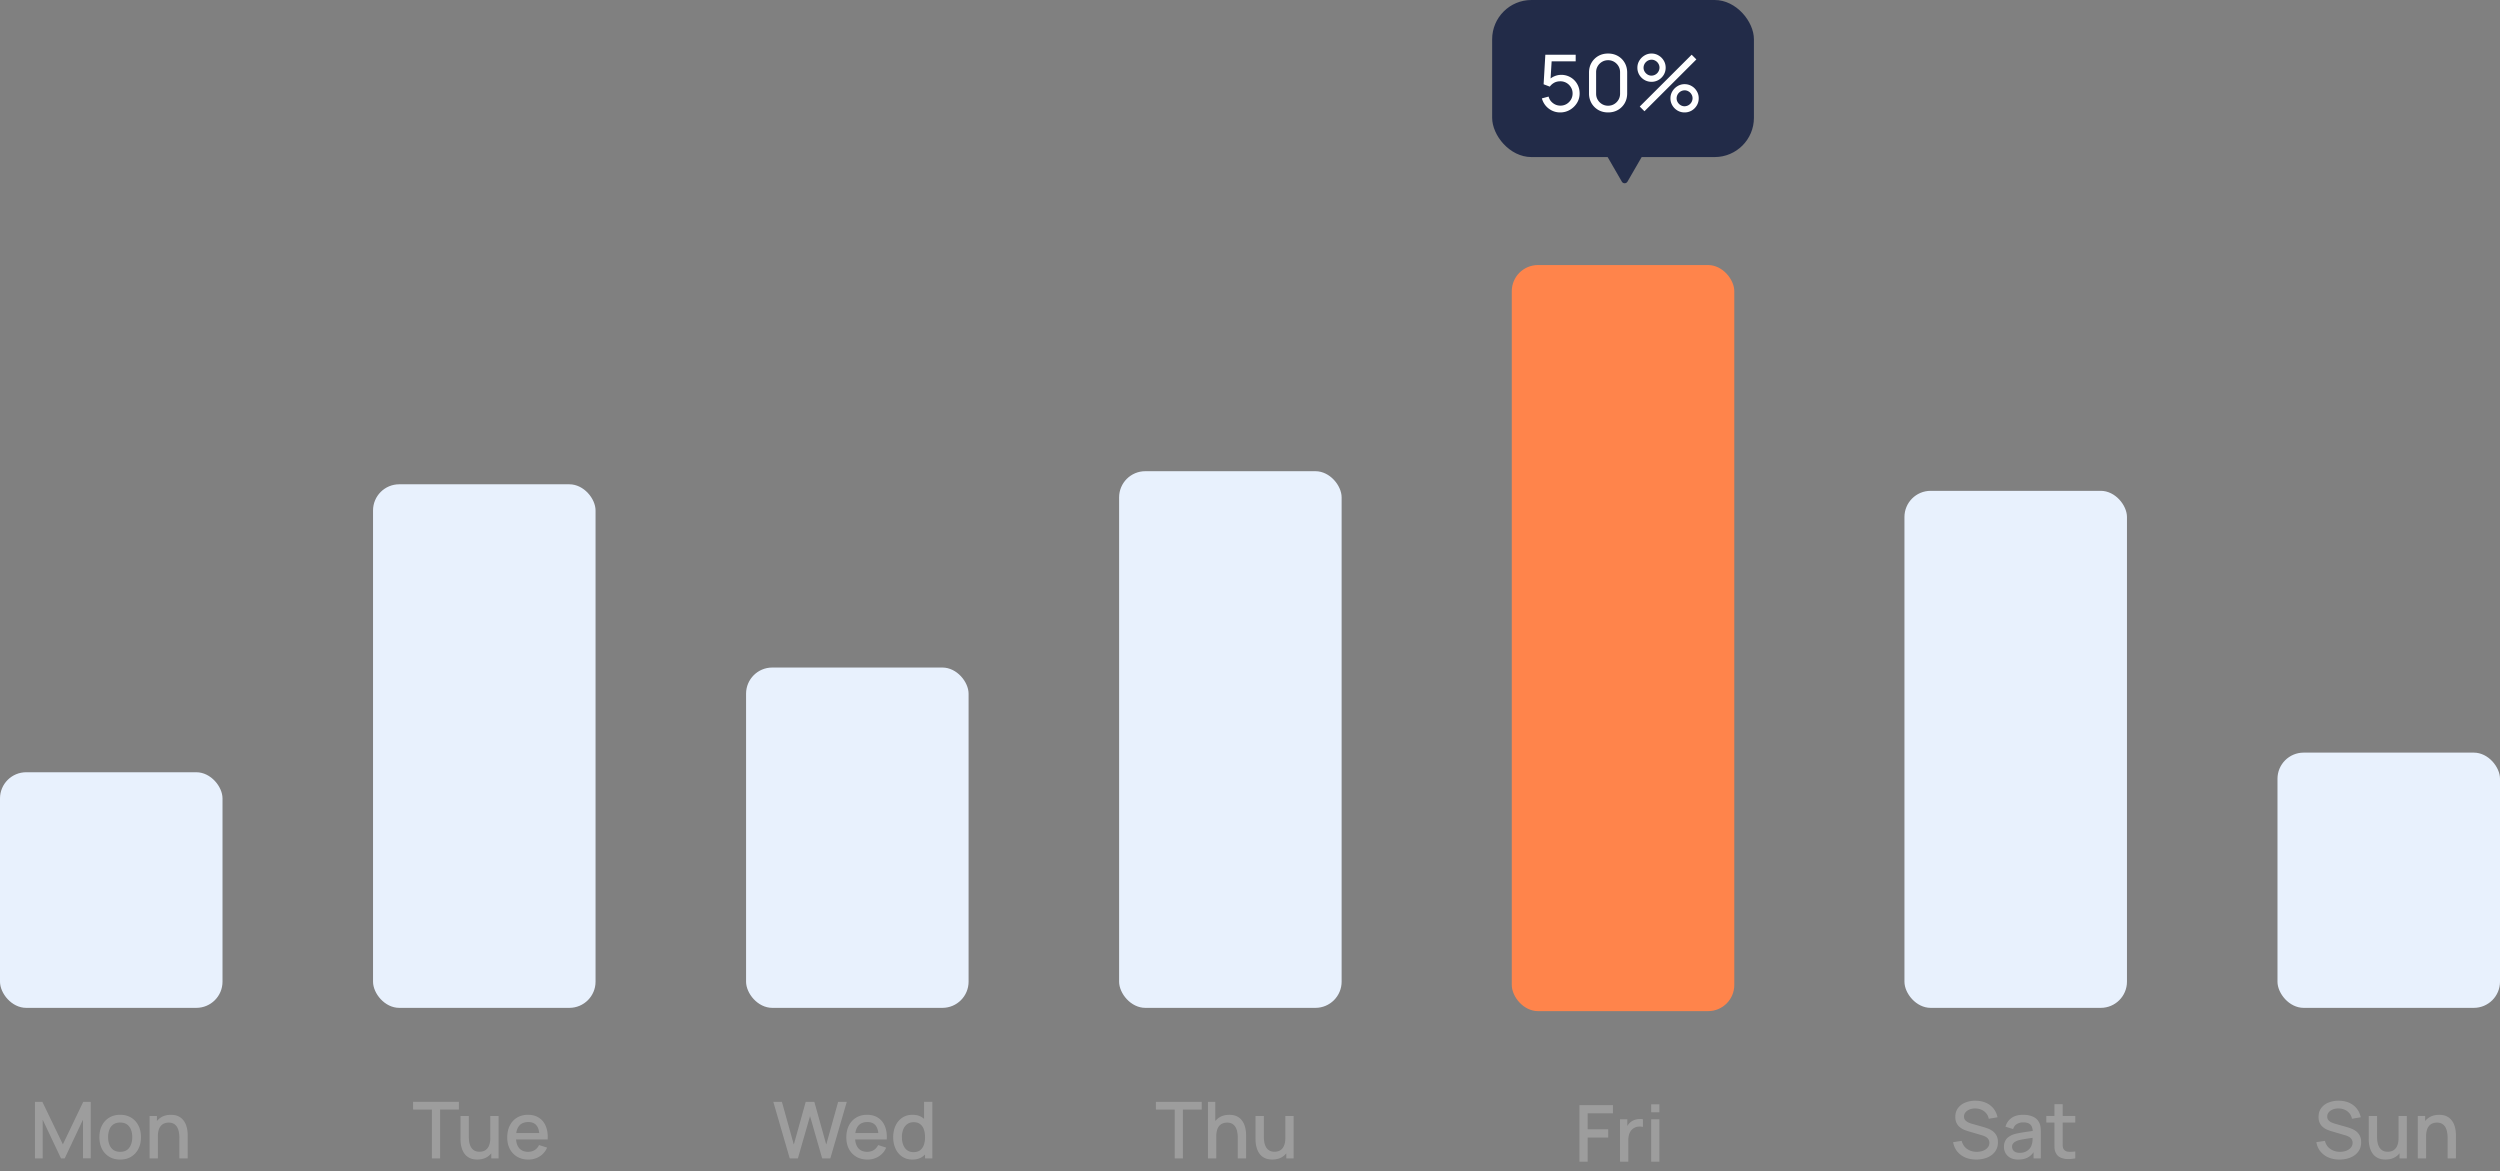 <svg xmlns="http://www.w3.org/2000/svg" width="382" height="179" fill="none" viewBox="0 0 382 179">
  <rect x="0" y="0" width="382" height="179" fill="#808080" stroke="none"/>
  <rect width="34" height="36" y="118" fill="#E8F1FD" rx="4"/>
  <path fill="#9D9D9D" d="M5.34 177v-8.64h1.134l3.132 6.498 3.114-6.498h1.146v8.634h-1.188v-5.91L9.888 177h-.57l-2.796-5.916V177H5.34Zm13.021.18c-.648 0-1.21-.146-1.686-.438a2.952 2.952 0 0 1-1.104-1.206c-.256-.516-.384-1.11-.384-1.782 0-.676.132-1.27.396-1.782a2.902 2.902 0 0 1 1.11-1.2c.476-.288 1.032-.432 1.668-.432.648 0 1.21.146 1.686.438.476.292.844.694 1.104 1.206.26.512.39 1.102.39 1.77 0 .676-.132 1.272-.396 1.788-.26.512-.628.914-1.104 1.206-.476.288-1.036.432-1.68.432Zm0-1.182c.62 0 1.082-.208 1.386-.624.308-.42.462-.96.462-1.62 0-.676-.156-1.216-.468-1.62-.308-.408-.768-.612-1.38-.612-.42 0-.766.096-1.038.288-.272.188-.474.45-.606.786a3.12 3.12 0 0 0-.198 1.158c0 .68.156 1.224.468 1.632.312.408.77.612 1.374.612ZM27.407 177v-3.186c0-.252-.021-.51-.066-.774a2.32 2.32 0 0 0-.24-.744 1.408 1.408 0 0 0-.497-.552c-.212-.14-.49-.21-.834-.21-.224 0-.436.038-.636.114-.2.072-.377.19-.529.354a1.8 1.8 0 0 0-.354.648 3.3 3.3 0 0 0-.126.978l-.78-.294c0-.588.11-1.106.33-1.554a2.48 2.48 0 0 1 .948-1.056c.412-.252.91-.378 1.494-.378.448 0 .825.072 1.128.216.304.144.55.334.738.57.192.232.338.486.439.762.1.276.168.546.203.81.037.264.055.496.055.696v3.6h-1.273Zm-4.553 0v-6.48h1.122v1.872h.15V177h-1.273Z"/>
  <rect width="34" height="80" x="57" y="74" fill="#E8F1FD" rx="4"/>
  <path fill="#9D9D9D" d="M65.994 177v-7.458H63.12v-1.182h7.002v1.182h-2.874V177h-1.254Zm6.933.174c-.449 0-.825-.072-1.129-.216a2.133 2.133 0 0 1-.743-.564 2.705 2.705 0 0 1-.433-.768 3.942 3.942 0 0 1-.204-.81 5.229 5.229 0 0 1-.053-.696v-3.6h1.272v3.186c0 .252.02.512.06.78.043.264.123.51.24.738.12.228.285.412.498.552.215.14.495.21.84.21.224 0 .435-.036.635-.108.2-.076.374-.196.523-.36.151-.164.27-.38.353-.648a3.16 3.16 0 0 0 .132-.978l.78.294c0 .588-.11 1.108-.33 1.56-.22.448-.535.798-.947 1.05-.413.252-.91.378-1.495.378Zm2.141-.174v-1.872h-.15v-4.608h1.266V177H75.07Zm5.673.18c-.644 0-1.21-.14-1.698-.42a2.987 2.987 0 0 1-1.134-1.182c-.268-.508-.402-1.096-.402-1.764 0-.708.132-1.322.396-1.842.268-.52.64-.922 1.116-1.206.476-.284 1.03-.426 1.662-.426.66 0 1.222.154 1.686.462.464.304.81.738 1.038 1.302.232.564.324 1.234.276 2.01h-1.254v-.456c-.008-.752-.152-1.308-.432-1.668-.276-.36-.698-.54-1.266-.54-.628 0-1.1.198-1.416.594-.316.396-.474.968-.474 1.716 0 .712.158 1.264.474 1.656.316.388.772.582 1.368.582.392 0 .73-.088 1.014-.264.288-.18.512-.436.672-.768l1.23.39a2.92 2.92 0 0 1-1.146 1.35 3.19 3.19 0 0 1-1.71.474Zm-2.31-3.066v-.978h4.626v.978h-4.626Z"/>
  <rect width="34" height="52" x="114" y="102" fill="#E8F1FD" rx="4"/>
  <path fill="#9D9D9D" d="m120.67 177-2.508-8.64h1.314l1.818 6.534 1.818-6.528 1.32-.006 1.818 6.534 1.818-6.534h1.32l-2.514 8.64h-1.248l-1.854-6.462-1.854 6.462h-1.248Zm11.884.18c-.644 0-1.21-.14-1.698-.42a2.987 2.987 0 0 1-1.134-1.182c-.268-.508-.402-1.096-.402-1.764 0-.708.132-1.322.396-1.842.268-.52.64-.922 1.116-1.206.476-.284 1.03-.426 1.662-.426.66 0 1.222.154 1.686.462.464.304.81.738 1.038 1.302.232.564.324 1.234.276 2.01h-1.254v-.456c-.008-.752-.152-1.308-.432-1.668-.276-.36-.698-.54-1.266-.54-.628 0-1.1.198-1.416.594-.316.396-.474.968-.474 1.716 0 .712.158 1.264.474 1.656.316.388.772.582 1.368.582.392 0 .73-.088 1.014-.264.288-.18.512-.436.672-.768l1.23.39a2.92 2.92 0 0 1-1.146 1.35 3.19 3.19 0 0 1-1.71.474Zm-2.31-3.066v-.978h4.626v.978h-4.626Zm9.17 3.066c-.604 0-1.126-.15-1.566-.45a2.97 2.97 0 0 1-1.014-1.224c-.236-.52-.354-1.104-.354-1.752 0-.652.12-1.234.36-1.746a2.91 2.91 0 0 1 1.02-1.218c.444-.3.97-.45 1.578-.45.612 0 1.126.15 1.542.45.42.296.736.702.948 1.218.216.516.324 1.098.324 1.746 0 .648-.108 1.23-.324 1.746a2.828 2.828 0 0 1-.954 1.23c-.42.3-.94.45-1.56.45Zm.174-1.134c.412 0 .748-.098 1.008-.294.26-.196.45-.466.57-.81a3.6 3.6 0 0 0 .18-1.188c0-.448-.062-.844-.186-1.188a1.654 1.654 0 0 0-.564-.804c-.252-.192-.574-.288-.966-.288-.416 0-.758.102-1.026.306a1.83 1.83 0 0 0-.6.822 3.283 3.283 0 0 0-.192 1.152c0 .428.064.816.192 1.164.132.344.328.618.588.822.264.204.596.306.996.306Zm1.758.954v-4.662h-.144v-3.978h1.26V177h-1.116Z"/>
  <rect width="34" height="82" x="171" y="72" fill="#E8F1FD" rx="4"/>
  <path fill="#9D9D9D" d="M179.494 177v-7.458h-2.874v-1.182h7.002v1.182h-2.874V177h-1.254Zm9.636 0v-3.186c0-.252-.022-.51-.066-.774a2.32 2.32 0 0 0-.24-.744 1.408 1.408 0 0 0-.498-.552c-.212-.14-.49-.21-.834-.21-.224 0-.436.038-.636.114-.2.072-.376.19-.528.354-.148.164-.266.38-.354.648a3.3 3.3 0 0 0-.126.978l-.78-.294c0-.588.11-1.106.33-1.554a2.48 2.48 0 0 1 .948-1.056c.412-.252.91-.378 1.494-.378.448 0 .824.072 1.128.216.304.144.55.334.738.57.192.232.338.486.438.762.1.276.168.546.204.81.036.264.054.496.054.696v3.6h-1.272Zm-4.554 0v-8.64h1.122v4.662h.15V177h-1.272Zm9.831.174c-.448 0-.824-.072-1.128-.216a2.133 2.133 0 0 1-.744-.564 2.705 2.705 0 0 1-.432-.768 3.942 3.942 0 0 1-.204-.81 5.229 5.229 0 0 1-.054-.696v-3.6h1.272v3.186c0 .252.02.512.06.78.044.264.124.51.24.738.12.228.286.412.498.552.216.14.496.21.84.21.224 0 .436-.036.636-.108.2-.076.374-.196.522-.36.152-.164.27-.38.354-.648a3.16 3.16 0 0 0 .132-.978l.78.294c0 .588-.11 1.108-.33 1.56-.22.448-.536.798-.948 1.05-.412.252-.91.378-1.494.378Zm2.142-.174v-1.872h-.15v-4.608h1.266V177h-1.116Z"/>
  <rect width="34" height="79" x="291" y="75" fill="#E8F1FD" rx="4"/>
  <path fill="#9D9D9D" d="M301.972 177.18c-.62 0-1.18-.106-1.68-.318a3.223 3.223 0 0 1-1.23-.918c-.32-.4-.528-.874-.624-1.422l1.308-.198c.132.528.408.94.828 1.236.42.292.91.438 1.47.438.348 0 .668-.054.96-.162.292-.112.526-.27.702-.474a1.1 1.1 0 0 0 .27-.744.969.969 0 0 0-.306-.726 1.201 1.201 0 0 0-.342-.234 2.563 2.563 0 0 0-.438-.174l-2.214-.654a5.348 5.348 0 0 1-.66-.246 2.604 2.604 0 0 1-.618-.402 1.972 1.972 0 0 1-.45-.618c-.116-.248-.174-.548-.174-.9 0-.532.136-.982.408-1.35a2.526 2.526 0 0 1 1.116-.84 4.107 4.107 0 0 1 1.572-.288c.584.008 1.106.112 1.566.312.464.2.848.488 1.152.864.308.372.52.824.636 1.356l-1.344.228a1.764 1.764 0 0 0-.384-.834 1.923 1.923 0 0 0-.72-.54 2.29 2.29 0 0 0-.924-.198 2.26 2.26 0 0 0-.882.144c-.264.104-.476.25-.636.438a.986.986 0 0 0-.234.648c0 .24.07.434.21.582.14.148.312.266.516.354.208.084.414.154.618.21l1.596.45c.2.056.426.132.678.228.256.092.502.222.738.39.24.168.438.392.594.672.156.276.234.624.234 1.044 0 .436-.088.82-.264 1.152a2.44 2.44 0 0 1-.726.828c-.304.22-.656.386-1.056.498-.4.112-.822.168-1.266.168Zm6.421 0c-.48 0-.882-.088-1.206-.264a1.88 1.88 0 0 1-.738-.708 1.972 1.972 0 0 1-.246-.972c0-.328.058-.616.174-.864.116-.248.288-.458.516-.63a2.76 2.76 0 0 1 .84-.426 9.21 9.21 0 0 1 .978-.222 33.24 33.24 0 0 1 1.146-.18l1.2-.168-.456.252c.008-.508-.1-.884-.324-1.128-.22-.248-.6-.372-1.14-.372-.34 0-.652.08-.936.24-.284.156-.482.416-.594.78l-1.17-.36c.16-.556.464-.998.912-1.326.452-.328 1.052-.492 1.8-.492.58 0 1.084.1 1.512.3.432.196.748.508.948.936.104.212.168.436.192.672.024.236.036.49.036.762V177h-1.11v-1.482l.216.192c-.268.496-.61.866-1.026 1.11-.412.24-.92.36-1.524.36Zm.222-1.026c.356 0 .662-.062.918-.186.256-.128.462-.29.618-.486.156-.196.258-.4.306-.612a2.15 2.15 0 0 0 .114-.648c.012-.24.018-.432.018-.576l.408.15-1.08.162a27.47 27.47 0 0 0-.882.144c-.26.044-.492.098-.696.162-.172.06-.326.132-.462.216a1.058 1.058 0 0 0-.318.306.802.802 0 0 0-.114.438c0 .168.042.324.126.468.084.14.212.252.384.336.172.084.392.126.66.126Zm8.488.846c-.408.08-.808.114-1.2.102a2.716 2.716 0 0 1-1.05-.228c-.308-.14-.54-.36-.696-.66a1.93 1.93 0 0 1-.228-.816c-.008-.28-.012-.596-.012-.948v-5.73h1.26v5.67c0 .26.002.486.006.678.008.192.05.354.126.486.144.248.372.39.684.426.316.032.686.018 1.11-.042V177Zm-4.428-5.472v-1.008h4.428v1.008h-4.428Z"/>
  <rect width="34" height="39" x="348" y="115" fill="#E8F1FD" rx="4"/>
  <path fill="#9D9D9D" d="M357.472 177.18c-.62 0-1.18-.106-1.68-.318a3.223 3.223 0 0 1-1.23-.918c-.32-.4-.528-.874-.624-1.422l1.308-.198c.132.528.408.94.828 1.236.42.292.91.438 1.47.438.348 0 .668-.054.96-.162.292-.112.526-.27.702-.474a1.1 1.1 0 0 0 .27-.744.969.969 0 0 0-.306-.726 1.201 1.201 0 0 0-.342-.234 2.563 2.563 0 0 0-.438-.174l-2.214-.654a5.348 5.348 0 0 1-.66-.246 2.604 2.604 0 0 1-.618-.402 1.972 1.972 0 0 1-.45-.618c-.116-.248-.174-.548-.174-.9 0-.532.136-.982.408-1.35a2.526 2.526 0 0 1 1.116-.84 4.107 4.107 0 0 1 1.572-.288c.584.008 1.106.112 1.566.312.464.2.848.488 1.152.864.308.372.52.824.636 1.356l-1.344.228a1.764 1.764 0 0 0-.384-.834 1.923 1.923 0 0 0-.72-.54 2.29 2.29 0 0 0-.924-.198 2.26 2.26 0 0 0-.882.144c-.264.104-.476.25-.636.438a.986.986 0 0 0-.234.648c0 .24.07.434.21.582.14.148.312.266.516.354.208.084.414.154.618.21l1.596.45c.2.056.426.132.678.228.256.092.502.222.738.39.24.168.438.392.594.672.156.276.234.624.234 1.044 0 .436-.088.82-.264 1.152a2.44 2.44 0 0 1-.726.828c-.304.22-.656.386-1.056.498-.4.112-.822.168-1.266.168Zm7.033-.006c-.448 0-.824-.072-1.128-.216a2.133 2.133 0 0 1-.744-.564 2.705 2.705 0 0 1-.432-.768 3.942 3.942 0 0 1-.204-.81 5.229 5.229 0 0 1-.054-.696v-3.6h1.272v3.186c0 .252.02.512.06.78.044.264.124.51.24.738.12.228.286.412.498.552.216.14.496.21.84.21.224 0 .436-.036.636-.108.2-.076.374-.196.522-.36.152-.164.27-.38.354-.648a3.16 3.16 0 0 0 .132-.978l.78.294c0 .588-.11 1.108-.33 1.56-.22.448-.536.798-.948 1.05-.412.252-.91.378-1.494.378Zm2.142-.174v-1.872h-.15v-4.608h1.266V177h-1.116Zm7.346 0v-3.186c0-.252-.022-.51-.066-.774a2.32 2.32 0 0 0-.24-.744 1.408 1.408 0 0 0-.498-.552c-.212-.14-.49-.21-.834-.21-.224 0-.436.038-.636.114-.2.072-.376.19-.528.354-.148.164-.266.38-.354.648a3.3 3.3 0 0 0-.126.978l-.78-.294c0-.588.11-1.106.33-1.554a2.48 2.48 0 0 1 .948-1.056c.412-.252.91-.378 1.494-.378.448 0 .824.072 1.128.216.304.144.55.334.738.57.192.232.338.486.438.762.1.276.168.546.204.81.036.264.054.496.054.696v3.6h-1.272Zm-4.554 0v-6.48h1.122v1.872h.15V177h-1.272Z"/>
  <rect width="40" height="24" x="228" fill="#222B48" rx="6"/>
  <path fill="#222B48" d="M248.68 27.75a.5.5 0 0 1-.866 0l-3.32-5.75H252l-3.32 5.75Z"/>
  <path fill="#fff" d="M238.396 17.18c-.444 0-.858-.092-1.242-.276a2.966 2.966 0 0 1-.978-.756 2.969 2.969 0 0 1-.576-1.116l1.026-.276c.072.284.2.53.384.738.184.204.398.364.642.48.248.112.506.168.774.168.352 0 .668-.084.948-.252.284-.172.508-.398.672-.678.164-.284.246-.594.246-.93 0-.348-.086-.662-.258-.942a1.851 1.851 0 0 0-1.608-.918c-.38 0-.706.08-.978.24-.268.156-.48.348-.636.576l-.948-.36.264-4.518h4.638v1.014h-4.122l.474-.444-.222 3.618-.234-.306c.24-.256.526-.454.858-.594.336-.14.678-.21 1.026-.21a2.764 2.764 0 0 1 2.448 1.398c.248.428.372.91.372 1.446 0 .532-.136 1.018-.408 1.458a3.104 3.104 0 0 1-1.086 1.05c-.448.26-.94.39-1.476.39Zm7.321 0c-.56 0-1.06-.126-1.5-.378a2.87 2.87 0 0 1-1.038-1.038 2.964 2.964 0 0 1-.378-1.5v-3.168c0-.56.126-1.06.378-1.5a2.81 2.81 0 0 1 1.038-1.038c.44-.252.94-.378 1.5-.378s1.06.126 1.5.378c.44.252.786.598 1.038 1.038.252.44.378.94.378 1.5v3.168c0 .56-.126 1.06-.378 1.5a2.81 2.81 0 0 1-1.038 1.038c-.44.252-.94.378-1.5.378Zm0-1.026c.34 0 .648-.082.924-.246.276-.164.496-.384.66-.66.164-.28.246-.588.246-.924V11.03c0-.34-.082-.648-.246-.924a1.863 1.863 0 0 0-.66-.66 1.774 1.774 0 0 0-.924-.246c-.336 0-.644.082-.924.246a1.863 1.863 0 0 0-.66.66 1.774 1.774 0 0 0-.246.924v3.294c0 .336.082.644.246.924.164.276.384.496.66.66.28.164.588.246.924.246Zm5.556.846-.72-.72 7.932-7.92.72.72-7.932 7.92Zm6.132.18a2.11 2.11 0 0 1-1.086-.288 2.275 2.275 0 0 1-.78-.78 2.088 2.088 0 0 1-.294-1.092c0-.392.1-.752.3-1.08.2-.328.464-.59.792-.786a2.045 2.045 0 0 1 1.068-.294c.396 0 .758.098 1.086.294.328.192.588.452.78.78.196.324.294.686.294 1.086s-.098.764-.294 1.092a2.208 2.208 0 0 1-.78.78 2.11 2.11 0 0 1-1.086.288Zm0-.942a1.243 1.243 0 0 0 1.218-1.218c0-.22-.056-.422-.168-.606a1.183 1.183 0 0 0-.444-.444 1.143 1.143 0 0 0-.606-.168 1.243 1.243 0 0 0-1.218 1.218c0 .22.056.422.168.606.112.184.26.332.444.444.184.112.386.168.606.168Zm-5.052-3.738a2.11 2.11 0 0 1-1.086-.288 2.258 2.258 0 0 1-.786-.78 2.122 2.122 0 0 1-.288-1.092c0-.392.1-.752.3-1.08.2-.328.464-.59.792-.786a2.045 2.045 0 0 1 1.068-.294c.396 0 .756.098 1.08.294.328.192.59.452.786.78.196.324.294.686.294 1.086s-.098.764-.294 1.092a2.258 2.258 0 0 1-.786.78 2.079 2.079 0 0 1-1.08.288Zm0-.942a1.243 1.243 0 0 0 1.218-1.218c0-.22-.056-.422-.168-.606a1.183 1.183 0 0 0-.444-.444 1.143 1.143 0 0 0-.606-.168 1.243 1.243 0 0 0-1.218 1.218c0 .22.056.422.168.606.112.184.26.332.444.444.184.112.386.168.606.168Z"/>
  <rect width="34" height="114" x="231" y="40.5" fill="#FF844B" rx="4"/>
  <path fill="#9D9D9D" d="M241.34 177.5v-8.64h5.118v1.254h-3.864v2.436h3.144v1.26h-3.144v3.69h-1.254Zm6.199 0v-6.48h1.116v1.572l-.156-.204a2.38 2.38 0 0 1 .312-.57c.128-.176.276-.32.444-.432.164-.12.346-.212.546-.276.204-.068.412-.108.624-.12.212-.016.416-.006.612.03v1.176a2.032 2.032 0 0 0-.708-.048 1.55 1.55 0 0 0-.708.246 1.59 1.59 0 0 0-.486.48 2.04 2.04 0 0 0-.252.63c-.052.228-.078.47-.078.726v3.27h-1.266Zm4.761-7.542v-1.218h1.254v1.218H252.3Zm0 7.542v-6.48h1.254v6.48H252.3Z"/>
</svg>
